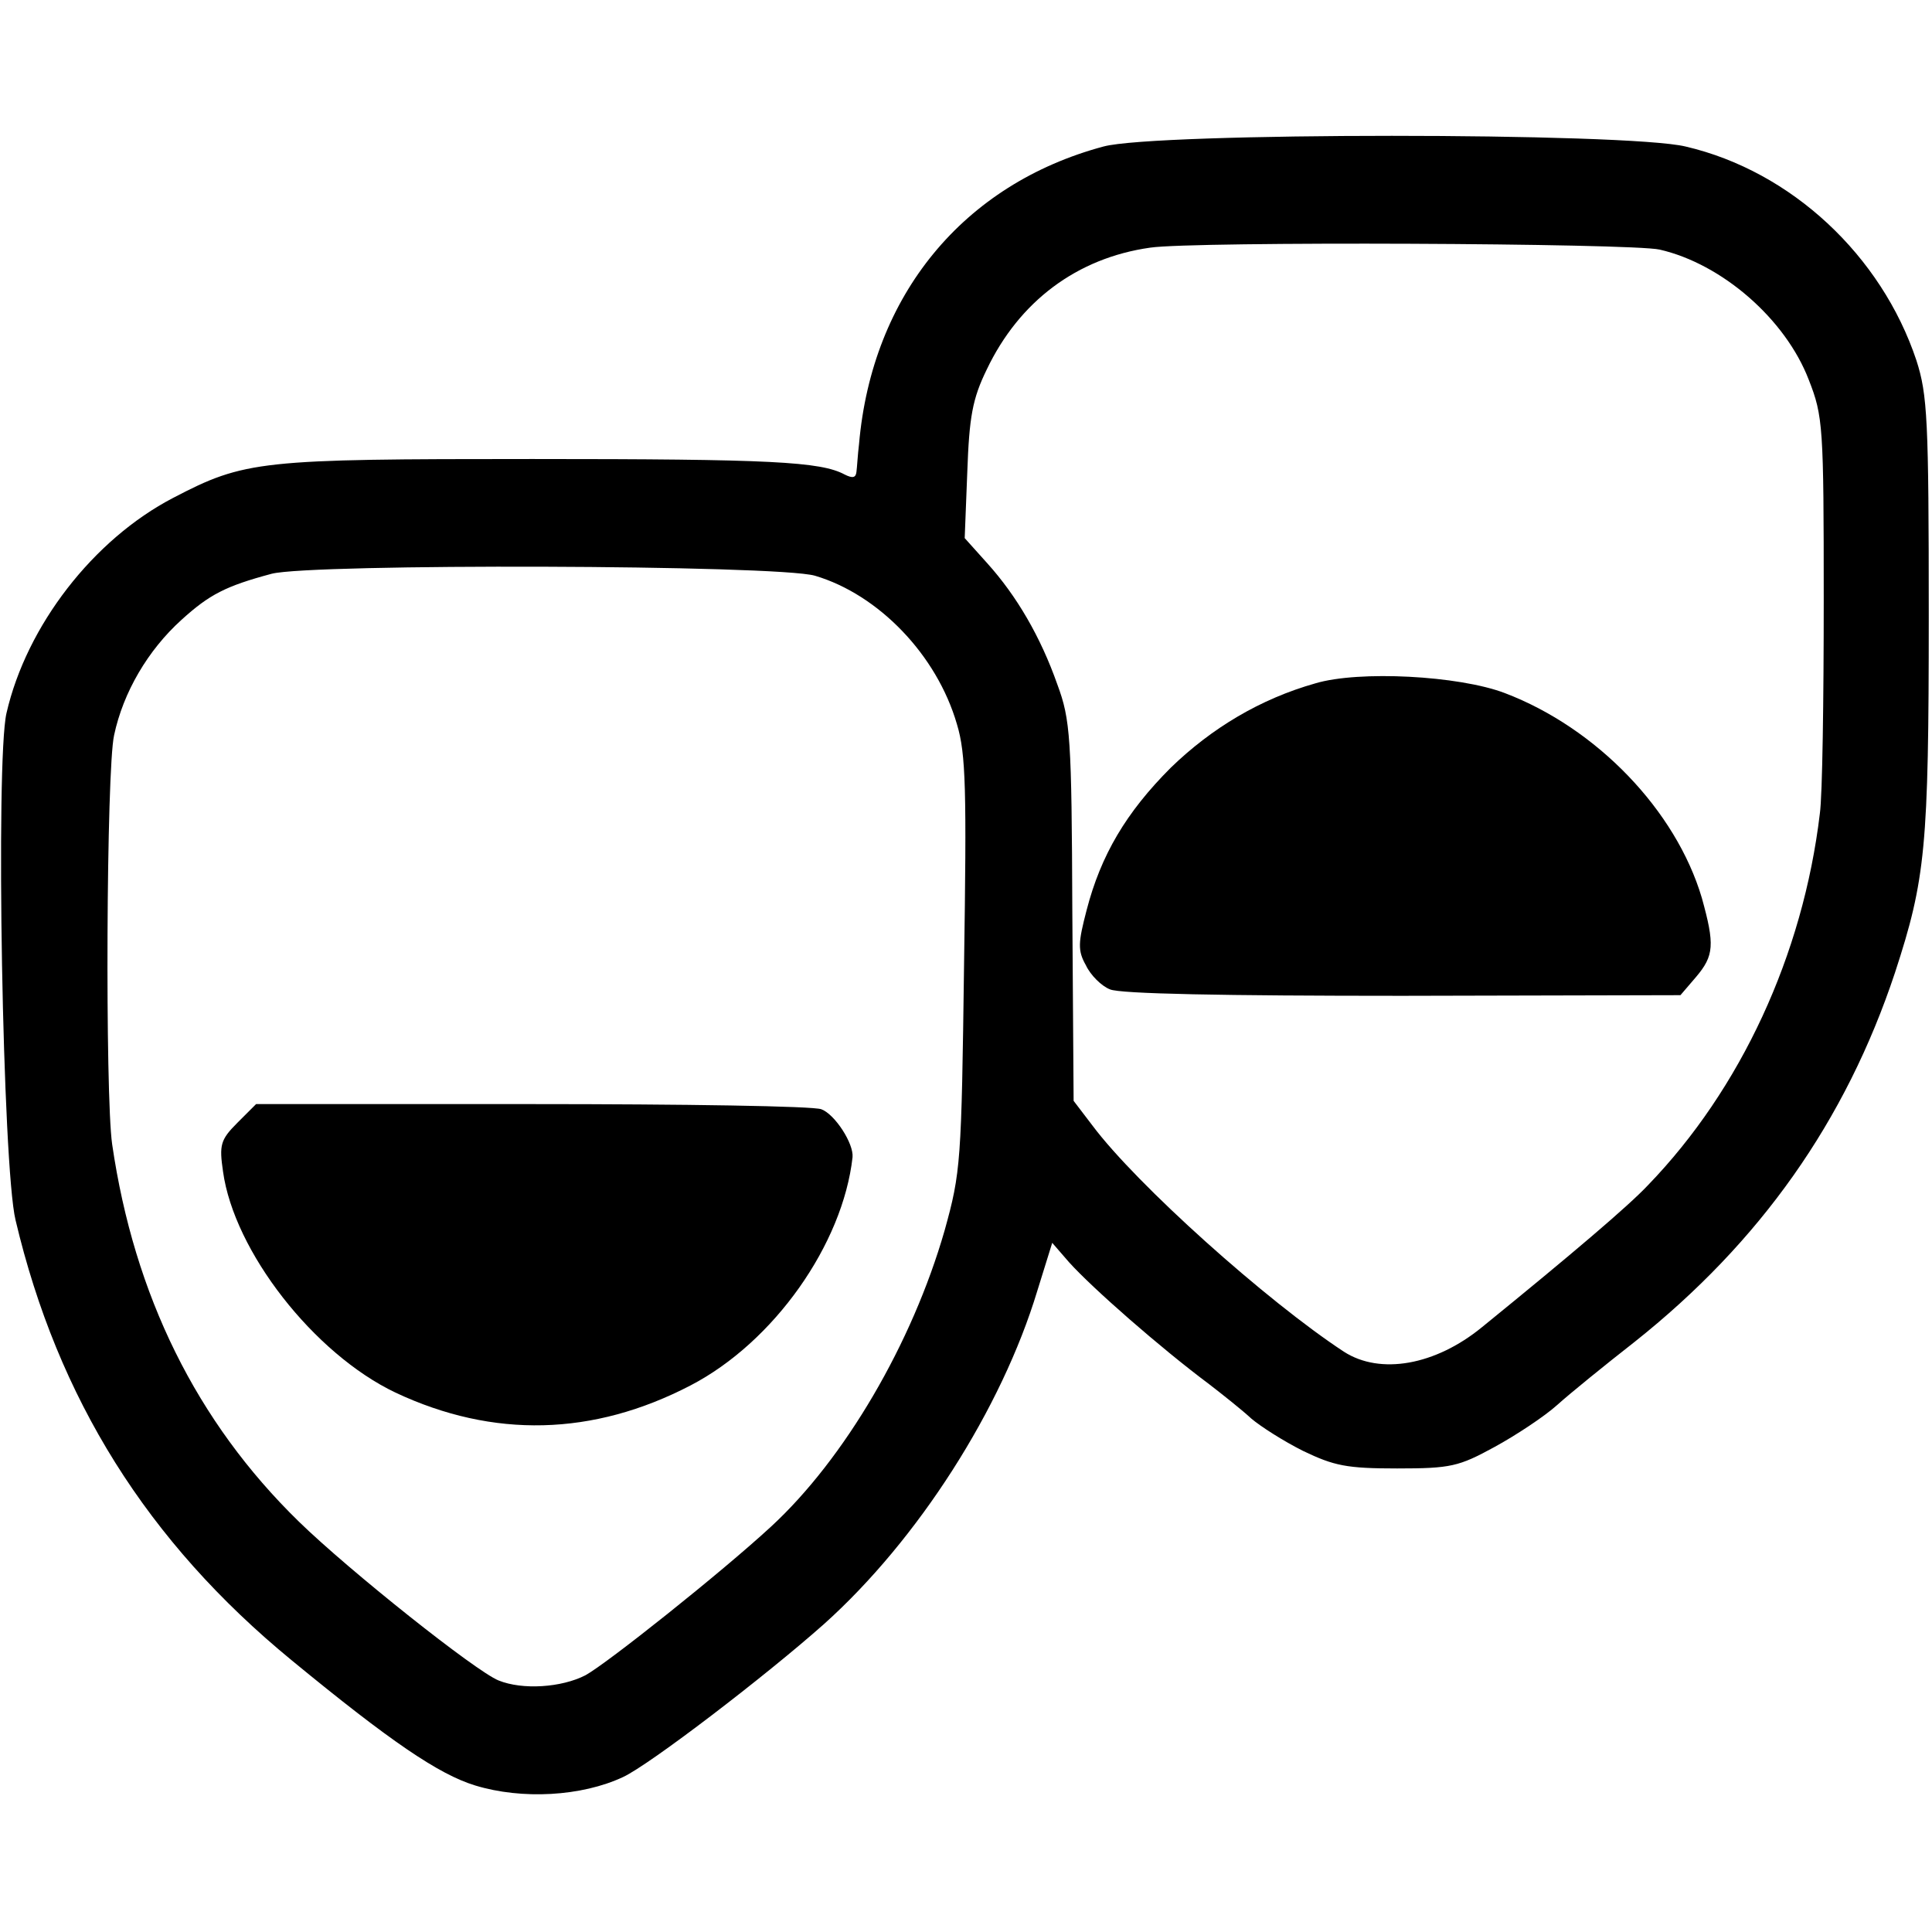 <?xml version="1.0" standalone="no"?>
<!DOCTYPE svg PUBLIC "-//W3C//DTD SVG 20010904//EN"
 "http://www.w3.org/TR/2001/REC-SVG-20010904/DTD/svg10.dtd">
<svg version="1.0" xmlns="http://www.w3.org/2000/svg"
 width="298pt" height="298pt" viewBox="0 0 298 298"
 preserveAspectRatio="xMidYMid meet">
<g transform="translate(0,298) scale(0.1,-0.1)"
fill="#000000" stroke="none">
<path d="M1702 2754 c-216 -58 -357 -229 -377 -459 -2 -16 -3 -36 -4 -43 -1
-9 -6 -10 -18 -4 -37 20 -114 24 -482 24 -420 0 -443 -2 -554 -60 -123 -64
-226 -197 -257 -332 -17 -74 -6 -700 14 -782 65 -275 203 -496 426 -679 152
-125 227 -176 283 -193 72 -22 164 -17 228 13 41 19 220 156 310 236 145 130
274 332 329 514 l23 74 26 -30 c36 -40 141 -132 216 -188 22 -17 51 -40 65
-53 14 -12 50 -35 80 -50 48 -23 67 -27 145 -27 83 0 95 3 150 33 33 18 77 47
97 65 20 18 73 61 119 97 194 154 326 341 402 570 47 144 52 193 52 550 0 303
-2 341 -19 394 -54 162 -193 292 -356 330 -91 22 -818 22 -898 0z m858 -159
c96 -22 194 -107 230 -201 22 -56 23 -72 23 -339 0 -154 -2 -302 -6 -330 -26
-218 -122 -425 -265 -573 -30 -32 -117 -106 -256 -219 -72 -59 -157 -74 -213
-38 -119 78 -320 258 -388 349 l-29 38 -2 292 c-1 269 -3 296 -23 350 -26 74
-63 137 -108 187 l-35 39 4 102 c3 85 8 113 30 158 50 105 139 172 252 188 67
10 742 7 786 -3z m-1303 -503 c98 -29 188 -122 219 -229 14 -46 15 -102 11
-371 -4 -305 -5 -320 -30 -410 -50 -174 -154 -352 -268 -457 -77 -71 -253
-211 -286 -229 -37 -19 -97 -23 -134 -8 -35 14 -230 169 -308 245 -158 154
-254 349 -288 582 -11 77 -9 578 3 631 14 66 52 131 104 178 43 39 68 52 139
71 61 16 779 14 838 -3z"/>
<path d="M2029 1926 c-85 -24 -160 -69 -223 -130 -69 -69 -108 -135 -130 -220
-13 -50 -14 -62 -1 -85 7 -15 24 -32 37 -37 15 -7 176 -10 451 -10 l429 1 24
28 c28 33 29 50 9 122 -40 135 -162 262 -304 316 -71 27 -225 35 -292 15z"/>
<path d="M366 1248 c-26 -26 -28 -34 -22 -75 17 -123 140 -281 266 -341 151
-71 305 -67 455 11 129 67 235 218 250 352 2 21 -27 66 -48 74 -12 5 -213 8
-447 8 l-425 0 -29 -29z"/>
</g>
</svg>
